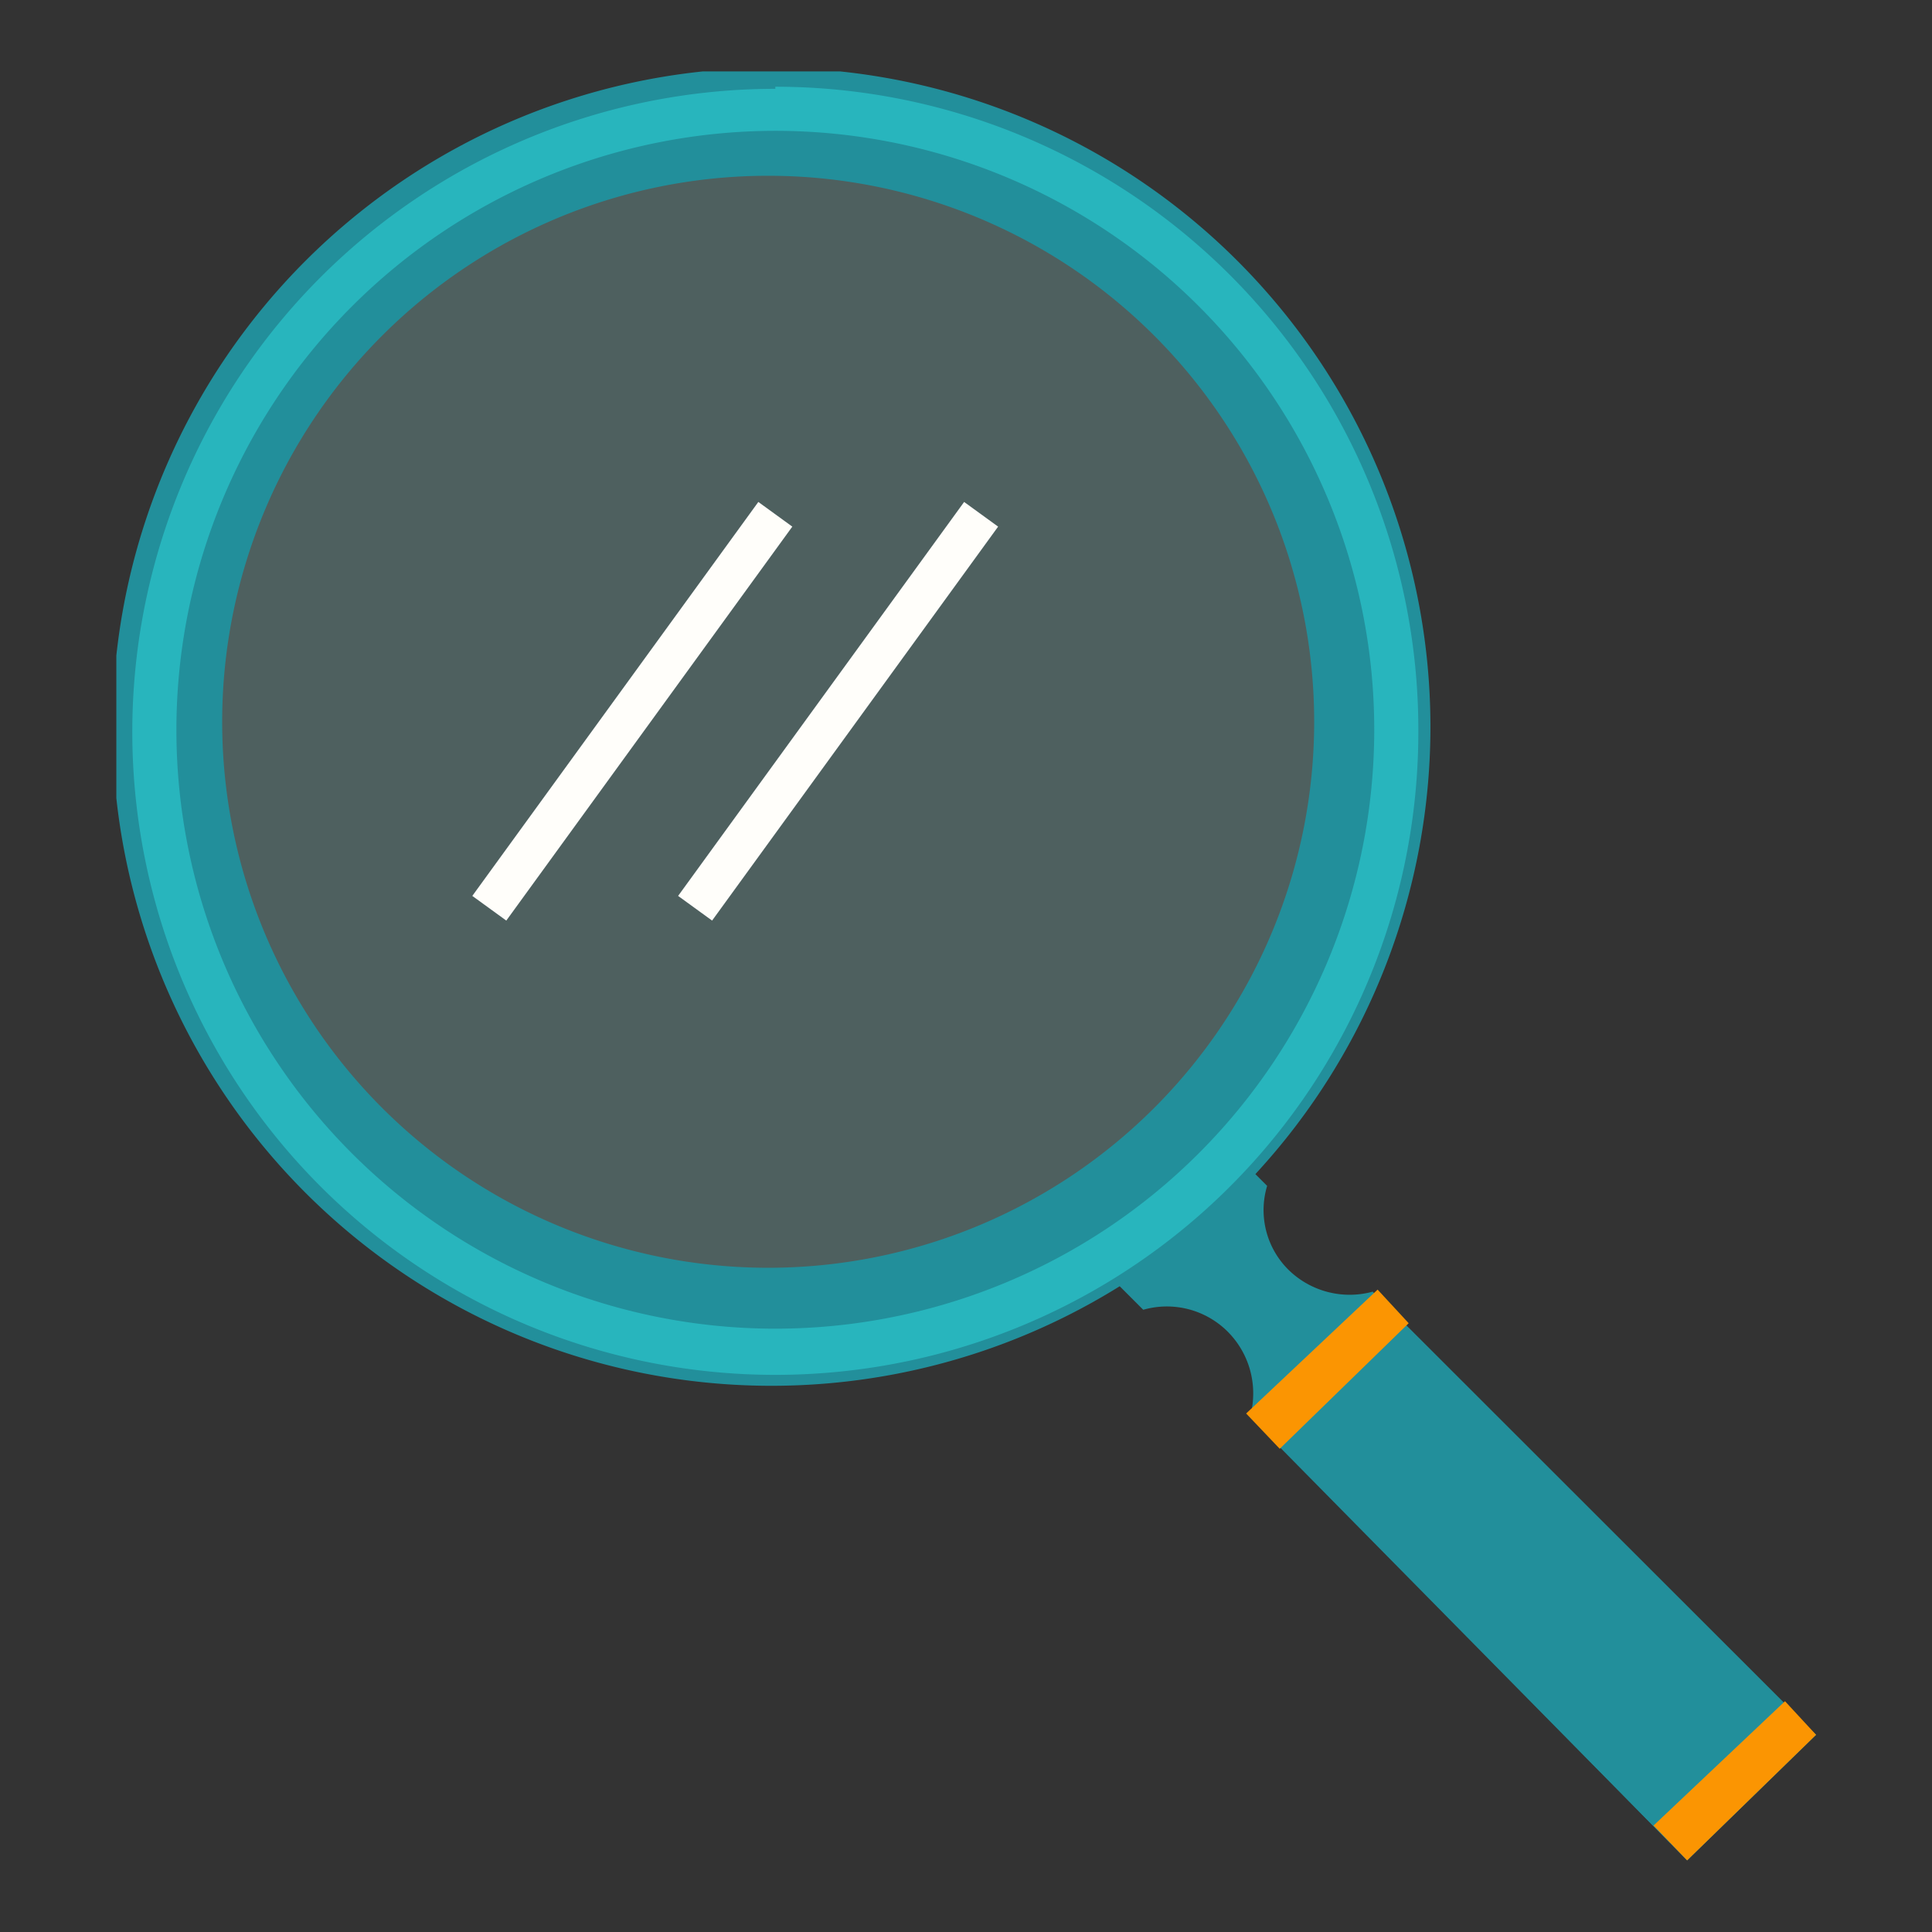 <svg xmlns="http://www.w3.org/2000/svg" xmlns:xlink="http://www.w3.org/1999/xlink" viewBox="0 0 46 46"><rect x="0" y="0" width="46" height="46" fill="#333333" stroke="none"/><defs><style>.cls-1{fill:#a3eae7;opacity:0.25;}.cls-2{fill:#228f9b;}.cls-3{fill:#28b5bd;}.cls-4{fill:#fb9502;}.cls-5{fill:#fffefa;stroke:#fffefa;stroke-miterlimit:10;}</style><symbol id="SearchIcon" data-name="SearchIcon" viewBox="0 0 40.47 42.59"><g id="Search"><circle class="cls-1" cx="15.48" cy="15.44" r="13.84"/><path class="cls-2" d="M29.91,29.05a2.08,2.08,0,0,1-2-.52,2,2,0,0,1-.51-2l-.28-.28a15.69,15.69,0,1,0-3.23,2.67l.56.56a2.05,2.05,0,0,1,2,.51A2.08,2.08,0,0,1,27,32L37,42.18l3.46-2.58Zm-14.39-.57a13,13,0,1,1,13-13A13,13,0,0,1,15.52,28.48Z"/><polygon class="cls-2" points="26.96 32 29.91 29.05 40.47 39.6 37.4 42.59 26.96 32"/><path class="cls-3" d="M15.69,1.41A14.26,14.26,0,1,1,1.43,15.67,14.27,14.27,0,0,1,15.69,1.41m0-1A15.31,15.31,0,1,0,31,15.67,15.31,15.31,0,0,0,15.69.36Z"/><polygon class="cls-4" points="37.4 42.59 40.47 39.6 39.73 38.8 36.6 41.76 37.4 42.59"/><polygon class="cls-4" points="27.7 32.79 30.77 29.8 30.03 29 26.9 31.95 27.7 32.79"/></g><line class="cls-5" x1="15.69" y1="10.54" x2="8.88" y2="19.92"/><line class="cls-5" x1="20.59" y1="10.54" x2="13.78" y2="19.92"/></symbol></defs><title>Icon-Define</title><g id="Page10"><use width="40.47" height="42.6" transform="translate(2.77 1.7)" xlink:href="#SearchIcon"/></g></svg>